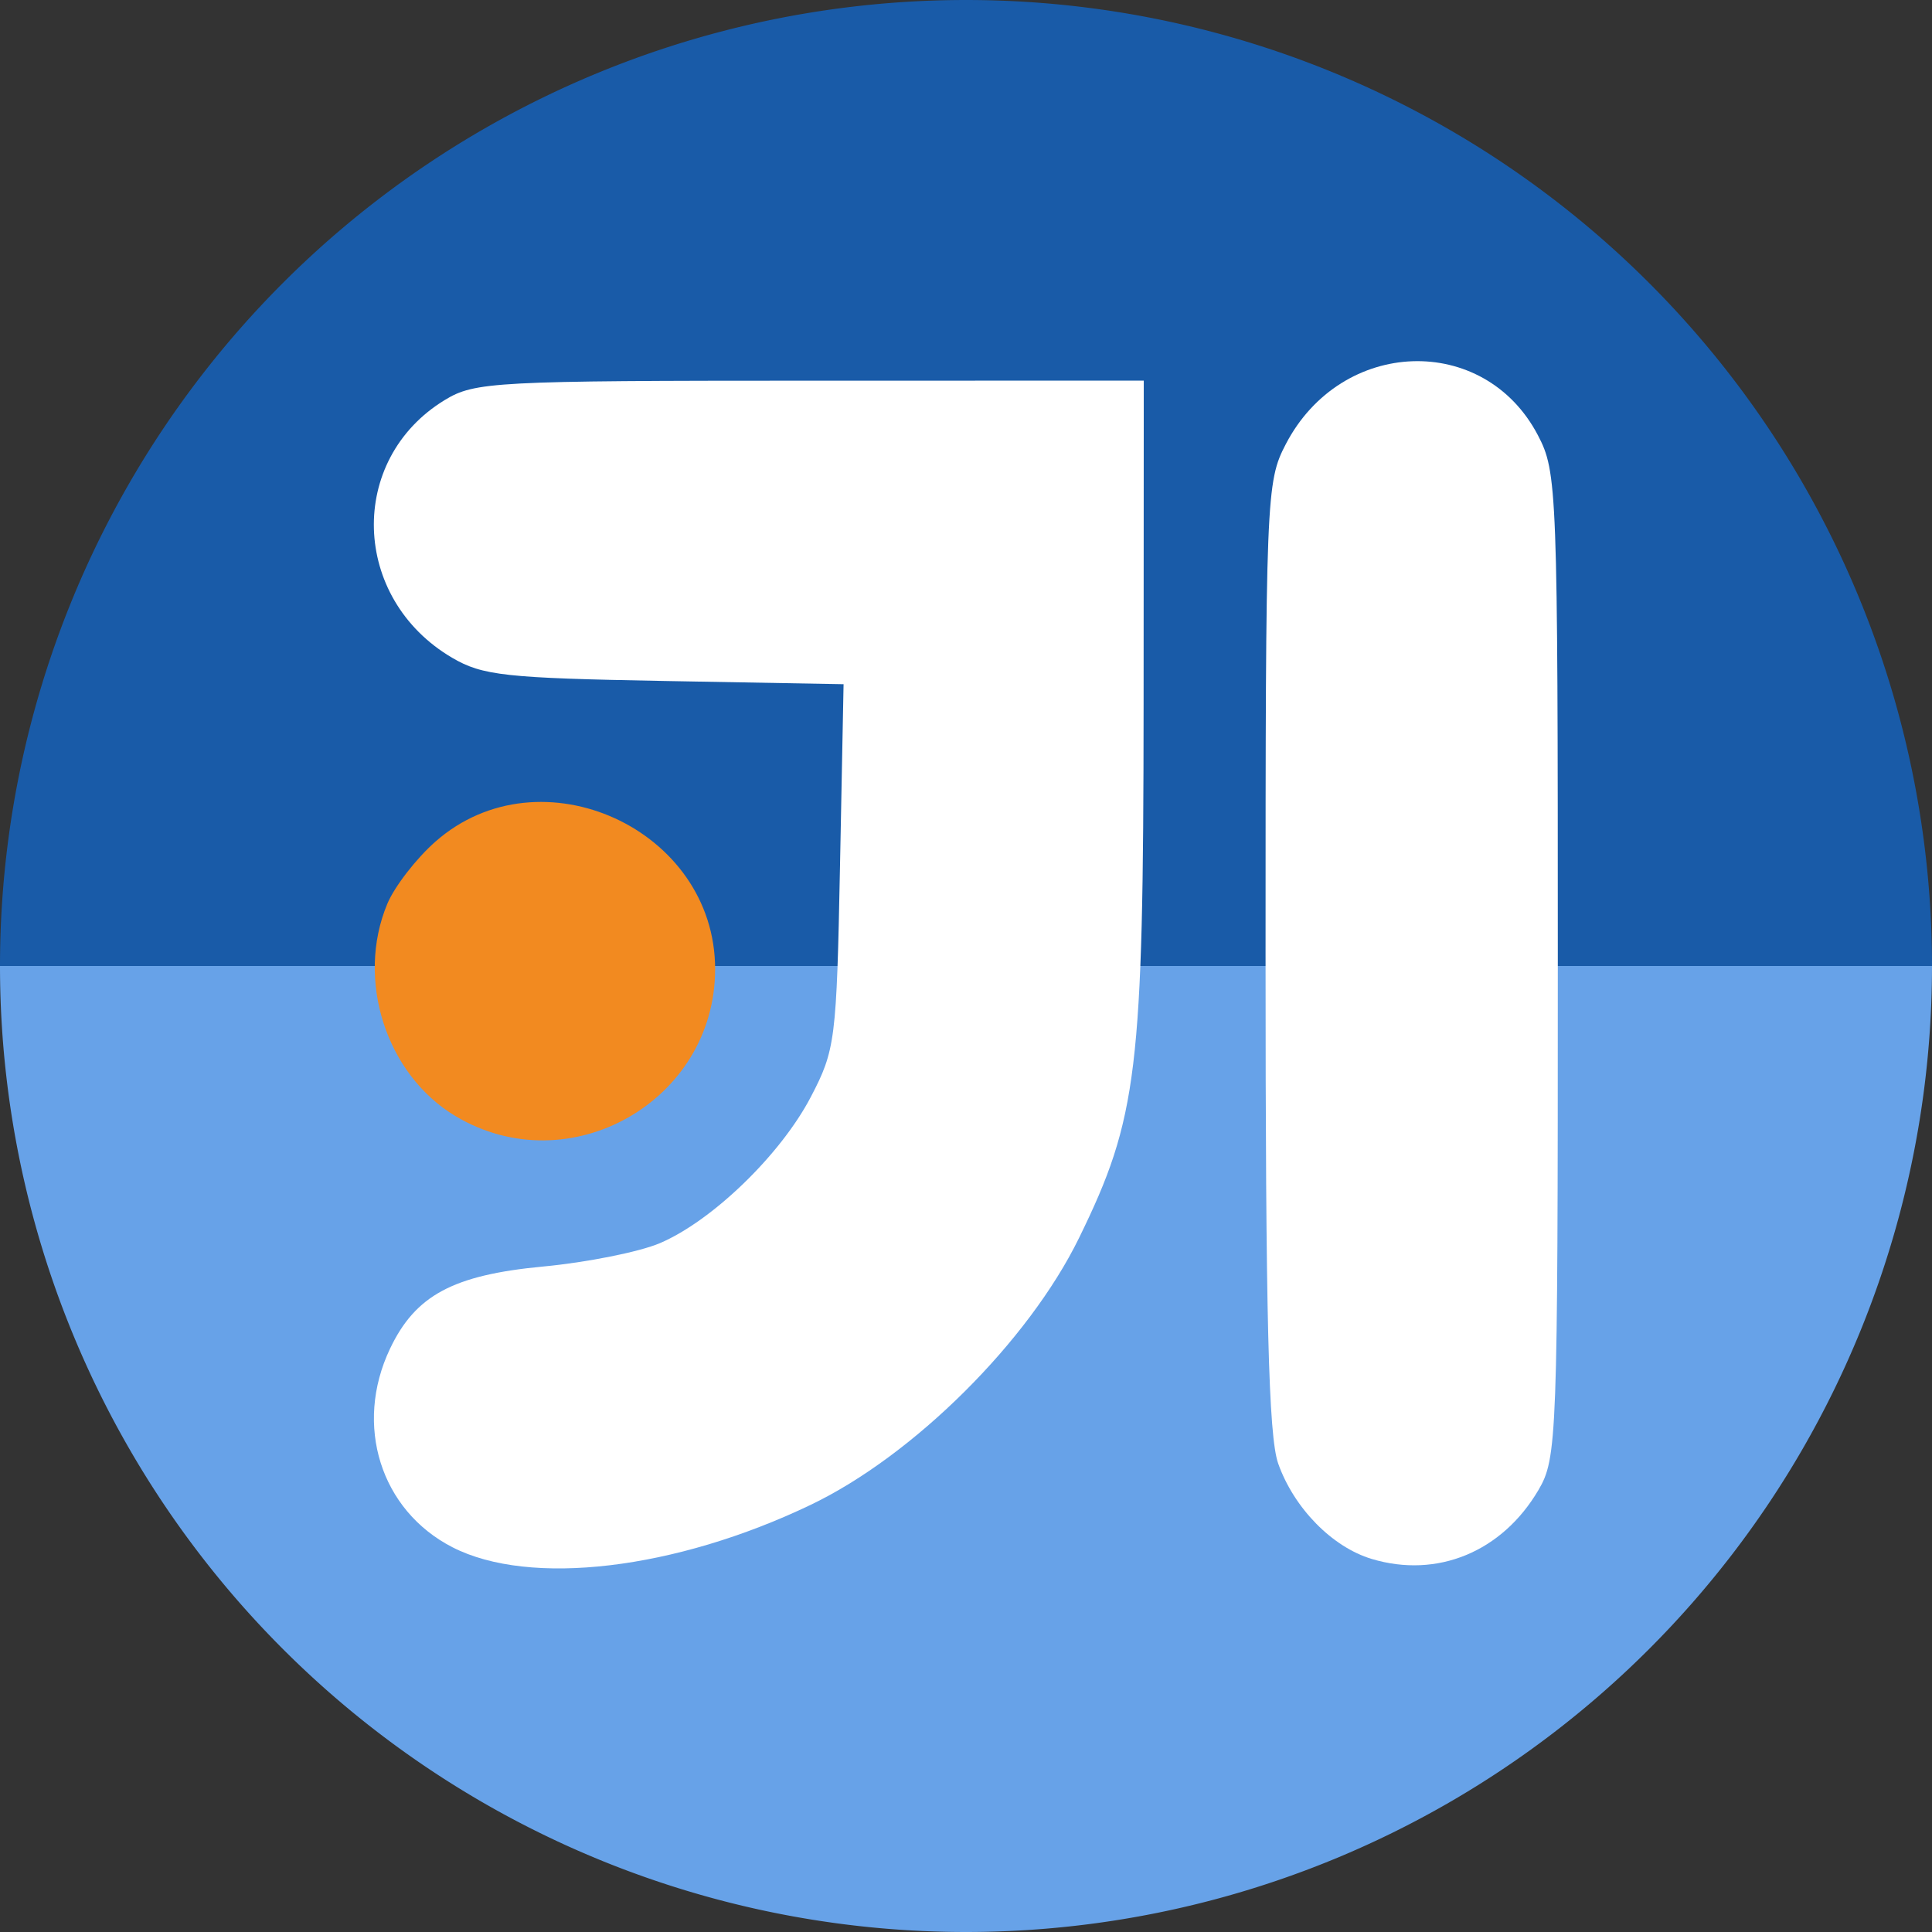 <?xml version="1.0" encoding="UTF-8" standalone="no"?>
<svg
   xmlns:dc="http://purl.org/dc/elements/1.1/"
   xmlns:cc="http://creativecommons.org/ns#"
   xmlns:rdf="http://www.w3.org/1999/02/22-rdf-syntax-ns#"
   xmlns:svg="http://www.w3.org/2000/svg"
   xmlns="http://www.w3.org/2000/svg"
   xmlns:sodipodi="http://sodipodi.sourceforge.net/DTD/sodipodi-0.dtd"
   xmlns:inkscape="http://www.inkscape.org/namespaces/inkscape"
   sodipodi:docname="IntelliJ.svg"
   inkscape:version="1.0 (4035a4fb49, 2020-05-01)"
   version="1.1"
   id="svg2"
   viewBox="0 0 256 256"
   height="256"
   width="256">
  <rect x="0" y="0" width="256" height="256" fill="#333333" stroke="none"/>
  <sodipodi:namedview
     inkscape:document-rotation="0"
     inkscape:window-maximized="1"
     inkscape:window-y="0"
     inkscape:window-x="0"
     inkscape:window-height="1048"
     inkscape:window-width="1920"
     units="px"
     showgrid="false"
     inkscape:current-layer="layer1"
     inkscape:document-units="px"
     inkscape:cy="128"
     inkscape:cx="76.740047"
     inkscape:zoom="3.3359375"
     inkscape:pageshadow="2"
     inkscape:pageopacity="0.0"
     borderopacity="1.0"
     bordercolor="#666666"
     pagecolor="#ffffff"
     id="base" />
  <defs
     id="defs4">
    <linearGradient
       id="linearGradient3931">
      <stop
         style="stop-color:#202020;stop-opacity:1;"
         offset="0"
         id="stop3933" />
      <stop
         style="stop-color:#1a1a1a;stop-opacity:1;"
         offset="1"
         id="stop3935" />
    </linearGradient>
    <clipPath
       id="clipPath5160"
       clipPathUnits="userSpaceOnUse">
      <circle
         r="128"
         cy="924.362"
         cx="128"
         id="circle5162"
         style="fill:#a24c4c;fill-opacity:1;stroke:none;stroke-width:30;stroke-miterlimit:4;stroke-dasharray:none;stroke-opacity:1" />
    </clipPath>
    <clipPath
       clipPathUnits="userSpaceOnUse"
       id="clipPath4878">
      <circle
         r="120.242"
         cy="924.362"
         cx="128"
         id="circle4880"
         style="fill:#f38577;fill-opacity:1;stroke:none;stroke-width:28.182;stroke-miterlimit:4;stroke-dasharray:none;stroke-opacity:1" />
    </clipPath>
    <clipPath
       id="clipPath4813"
       clipPathUnits="userSpaceOnUse">
      <circle
         r="128"
         cy="924.368"
         cx="128.861"
         id="circle4815"
         style="fill:#31d76f;fill-opacity:1;stroke:none;stroke-width:30;stroke-miterlimit:4;stroke-dasharray:none;stroke-opacity:1" />
    </clipPath>
    <clipPath
       clipPathUnits="userSpaceOnUse"
       id="clipPath4753">
      <circle
         style="fill:#2dcd69;fill-opacity:1;stroke:none;stroke-width:16.523;stroke-miterlimit:4;stroke-dasharray:none;stroke-opacity:1"
         id="circle4755"
         cx="126.666"
         cy="914.133"
         r="70.499" />
    </clipPath>
    <clipPath
       id="clipPath4746"
       clipPathUnits="userSpaceOnUse">
      <circle
         style="fill:#67a2e8;fill-opacity:1;stroke:none;stroke-width:31.875;stroke-miterlimit:4;stroke-dasharray:none;stroke-opacity:1"
         id="circle4748"
         cx="128"
         cy="924.362"
         r="136" />
    </clipPath>
  </defs>
  <g
     inkscape:label="Layer 1"
     inkscape:groupmode="layer"
     id="layer1"
     transform="translate(0,-796.362)">
    <path
       transform="scale(1,-1)"
       style="fill:#195ba8;fill-opacity:1;stroke:none;stroke-width:30;stroke-miterlimit:4;stroke-dasharray:none;stroke-opacity:1"
       id="path882"
       sodipodi:type="arc"
       sodipodi:cx="128"
       sodipodi:cy="-924.36218"
       sodipodi:rx="128"
       sodipodi:ry="128"
       sodipodi:start="0"
       sodipodi:end="3.1415927"
       sodipodi:open="true"
       sodipodi:arc-type="arc"
       d="m 256,-924.362 a 128,128 0 0 1 -64,110.851 128,128 0 0 1 -128,0 A 128,128 0 0 1 0,-924.362" />
    <path
       d="m 256,924.362 a 128,128 0 0 1 -64,110.851 128,128 0 0 1 -128,0 A 128,128 0 0 1 0,924.362"
       sodipodi:arc-type="arc"
       sodipodi:open="true"
       sodipodi:end="3.1415927"
       sodipodi:start="0"
       sodipodi:ry="128"
       sodipodi:rx="128"
       sodipodi:cy="924.36218"
       sodipodi:cx="128"
       sodipodi:type="arc"
       id="circle4536"
       style="fill:#67a2e8;fill-opacity:1;stroke:none;stroke-width:30;stroke-miterlimit:4;stroke-dasharray:none;stroke-opacity:1" />
    <g
       id="g4522"
       transform="matrix(0.941,0,0,0.941,7.53,54.376)">
      <path
         inkscape:connector-curvature="0"
         style="fill:#ffffff;fill-opacity:1;stroke-width:1.372"
         d="m 55.708,1006.381 c -10.116,-5.187 -13.897,-17.195 -8.797,-27.942 3.579,-7.541 8.892,-10.393 21.595,-11.59 6.137,-0.578 13.515,-2.055 16.396,-3.28 7.393,-3.146 17.011,-12.456 21.26,-20.579 3.463,-6.62 3.638,-8.005 4.119,-32.525 l 0.503,-25.611 -25.162,-0.454 c -22.423,-0.404 -25.684,-0.76 -29.959,-3.271 -14.228,-8.358 -14.791,-27.906 -1.046,-36.286 4.231,-2.58 6.992,-2.726 51.455,-2.731 l 46.984,-0.005 -0.024,45.613 c -0.027,51.544 -0.837,58.239 -9.09,75.106 -7.121,14.554 -23.288,30.635 -37.782,37.58 -19.073,9.139 -39.552,11.565 -50.453,5.974 z"
         id="path4544" />
      <path
         inkscape:connector-curvature="0"
         style="fill:#ffffff;fill-opacity:1;stroke-width:1.372"
         d="m 185.151,1008.027 c -5.564,-1.67 -10.941,-7.154 -13.165,-13.427 -1.367,-3.856 -1.781,-20.497 -1.781,-71.556 0,-64.79 0.075,-66.676 2.863,-72.02 7.812,-14.972 27.907,-15.678 35.478,-1.246 2.728,5.2 2.813,7.451 2.813,74.638 0,66.809 -0.098,69.442 -2.744,73.934 -5.116,8.686 -14.235,12.447 -23.464,9.677 z"
         id="path4542" />
      <path
         inkscape:connector-curvature="0"
         style="fill:#f28a20;fill-opacity:1;stroke-width:1.372"
         d="m 56.12,945.659 c -9.768,-5.855 -14.047,-19.199 -9.583,-29.883 1.019,-2.44 4.08,-6.391 6.801,-8.78 14.774,-12.972 39.359,-1.746 39.359,17.972 0,18.629 -20.587,30.275 -36.577,20.691 z"
         id="path4538" />
    </g>
  </g>
</svg>
